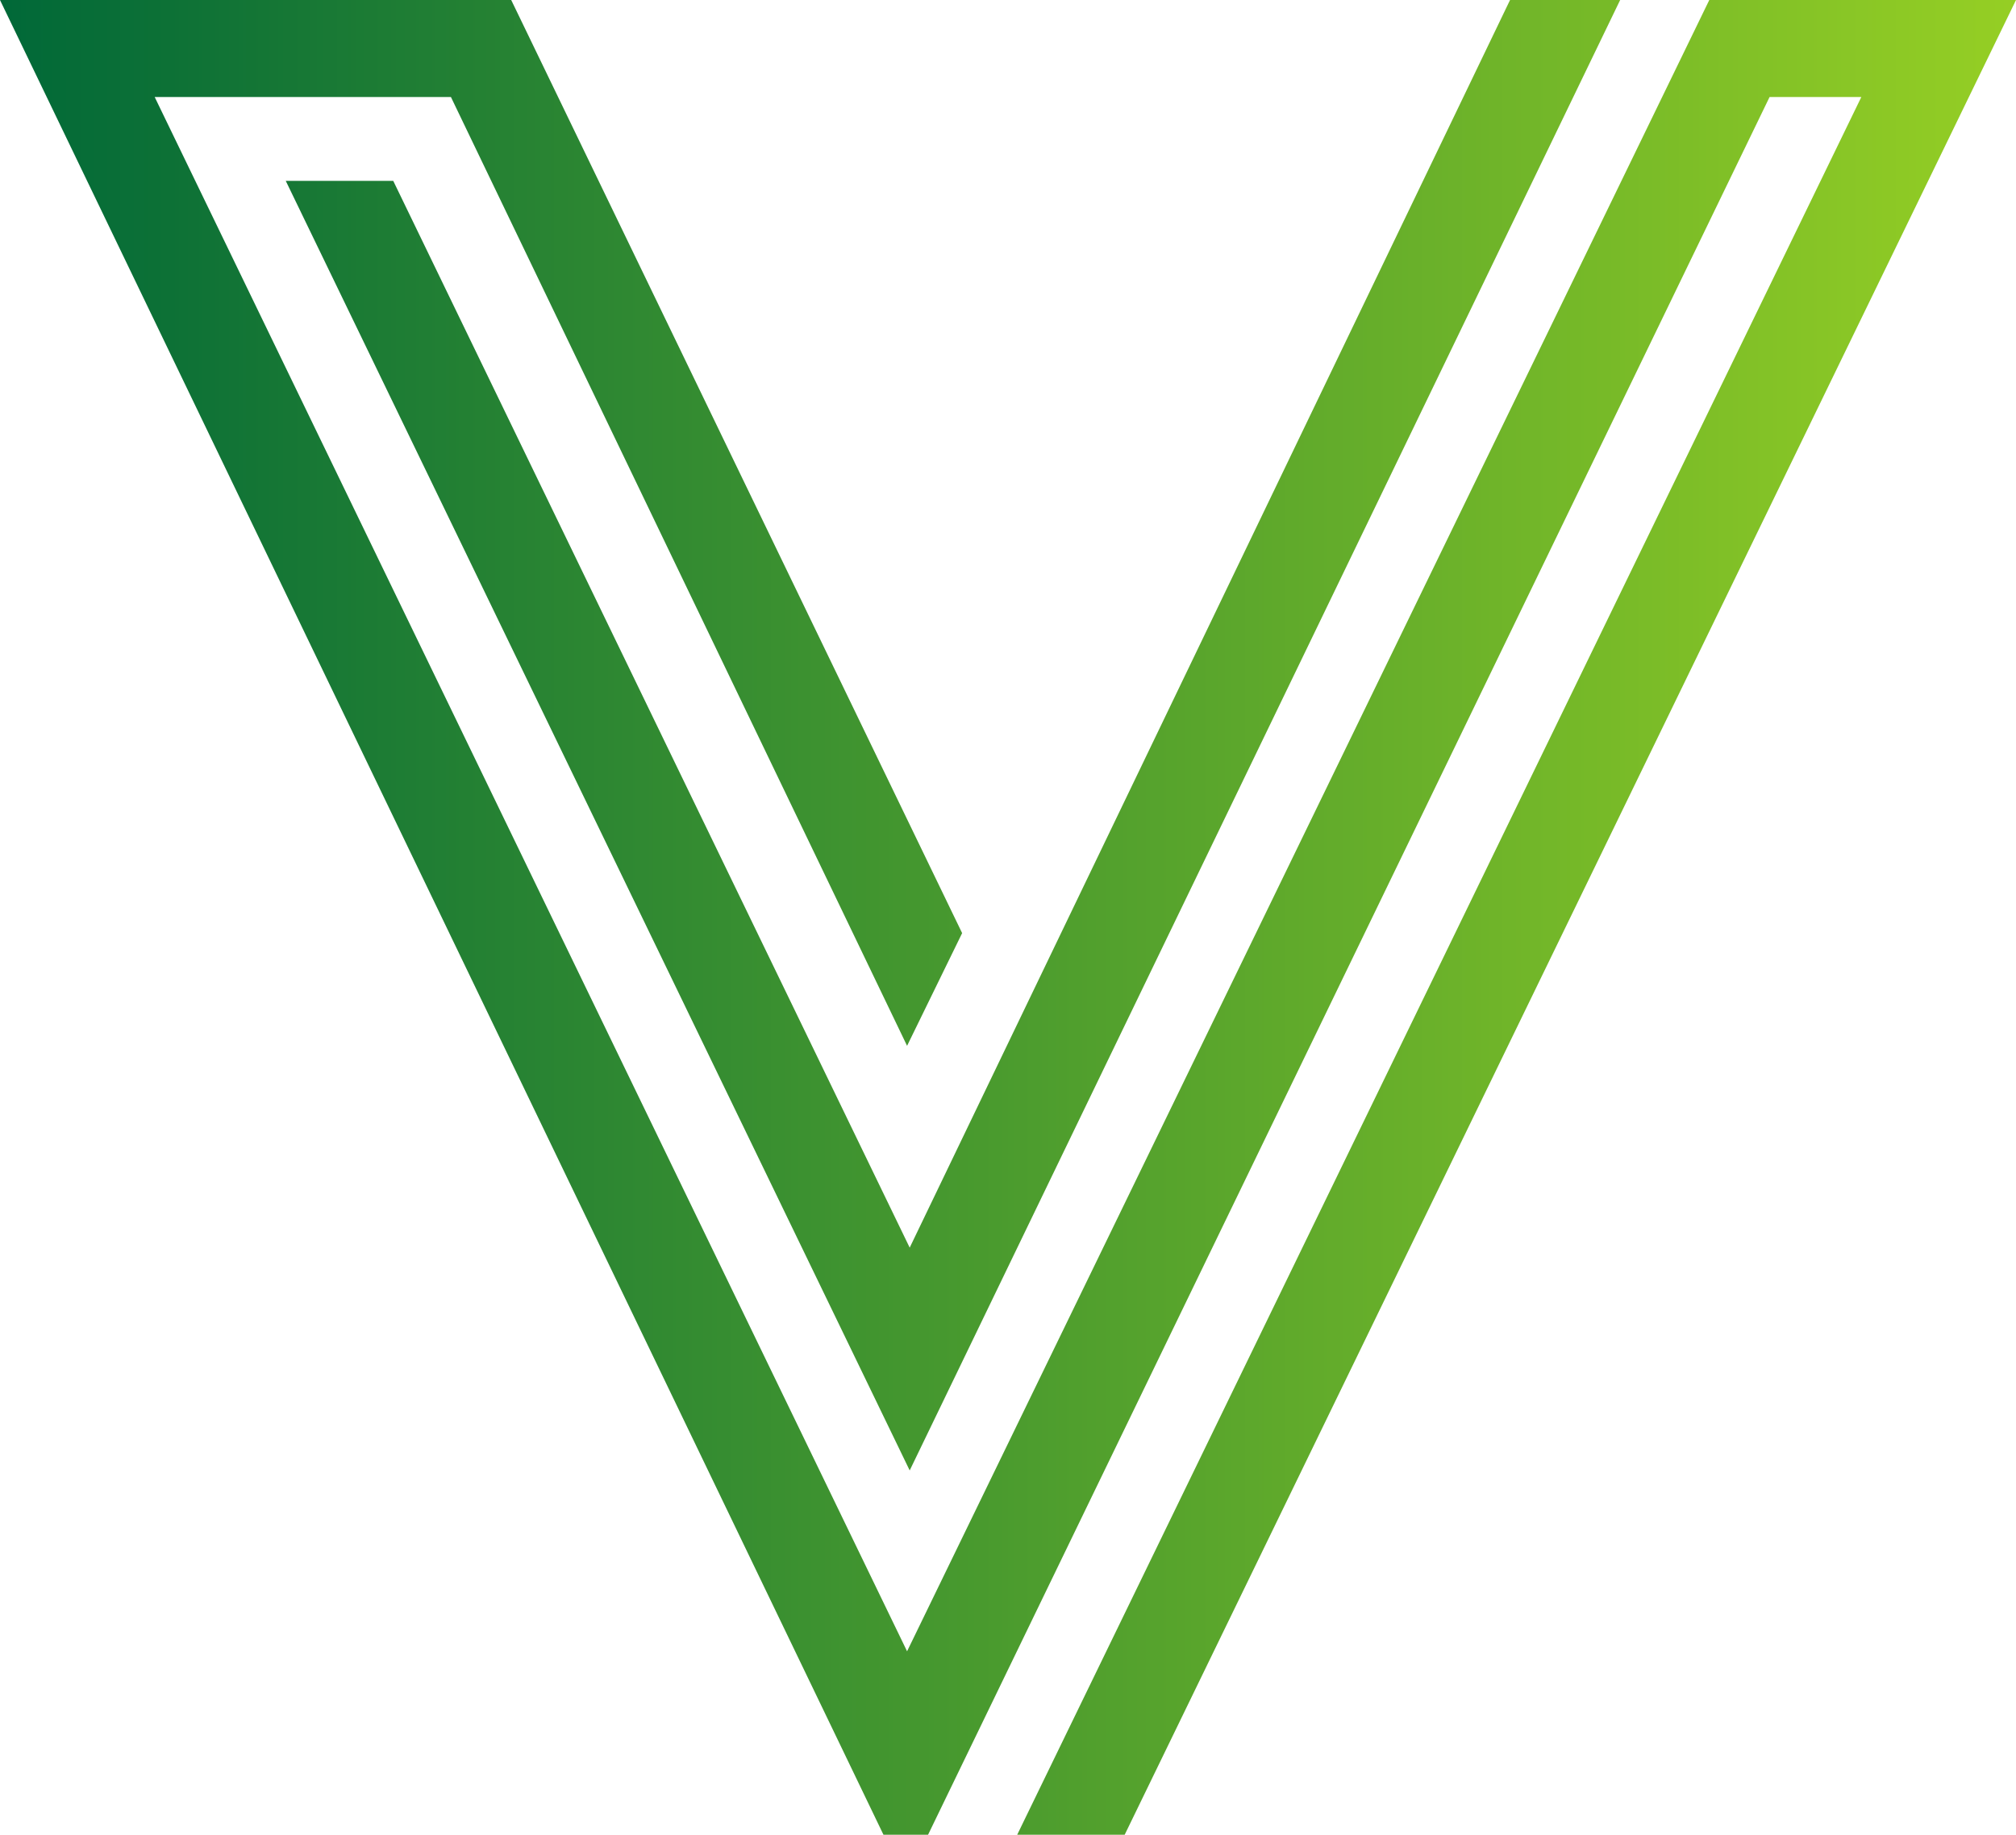 <svg viewBox="0 0 200 182.055" preserveAspectRatio="xMidYMid meet" class="css-1af7stb" id="deebbchf"><defs id="SvgjsDefs3429"><linearGradient id="SvgjsLinearGradient3432"><stop id="SvgjsStop3433" stop-color="#006838" offset="0"></stop><stop id="SvgjsStop3434" stop-color="#96cf24" offset="1"></stop></linearGradient></defs><g id="SvgjsG3430" featurekey="nameFeature-0" transform="matrix(6.502,0,0,6.502,0,-78.023)" fill="url(#SvgjsLinearGradient3432)"><path d="M2.36 13.48 l4.52 0 l6.96 14.48 l0.84 -1.72 l-6.88 -14.24 l-7.8 0 l13.48 28 l0.68 0 l12.84 -26.52 l1.4 0 l-12.88 26.52 l1.64 0 l13.6 -28 l-4.68 0 l-12.24 25.2 z M13.88 34.44 l10.84 -22.44 l-1.68 0 l-9.16 19.04 l-7.88 -16.28 l-1.64 0 z"></path></g></svg>